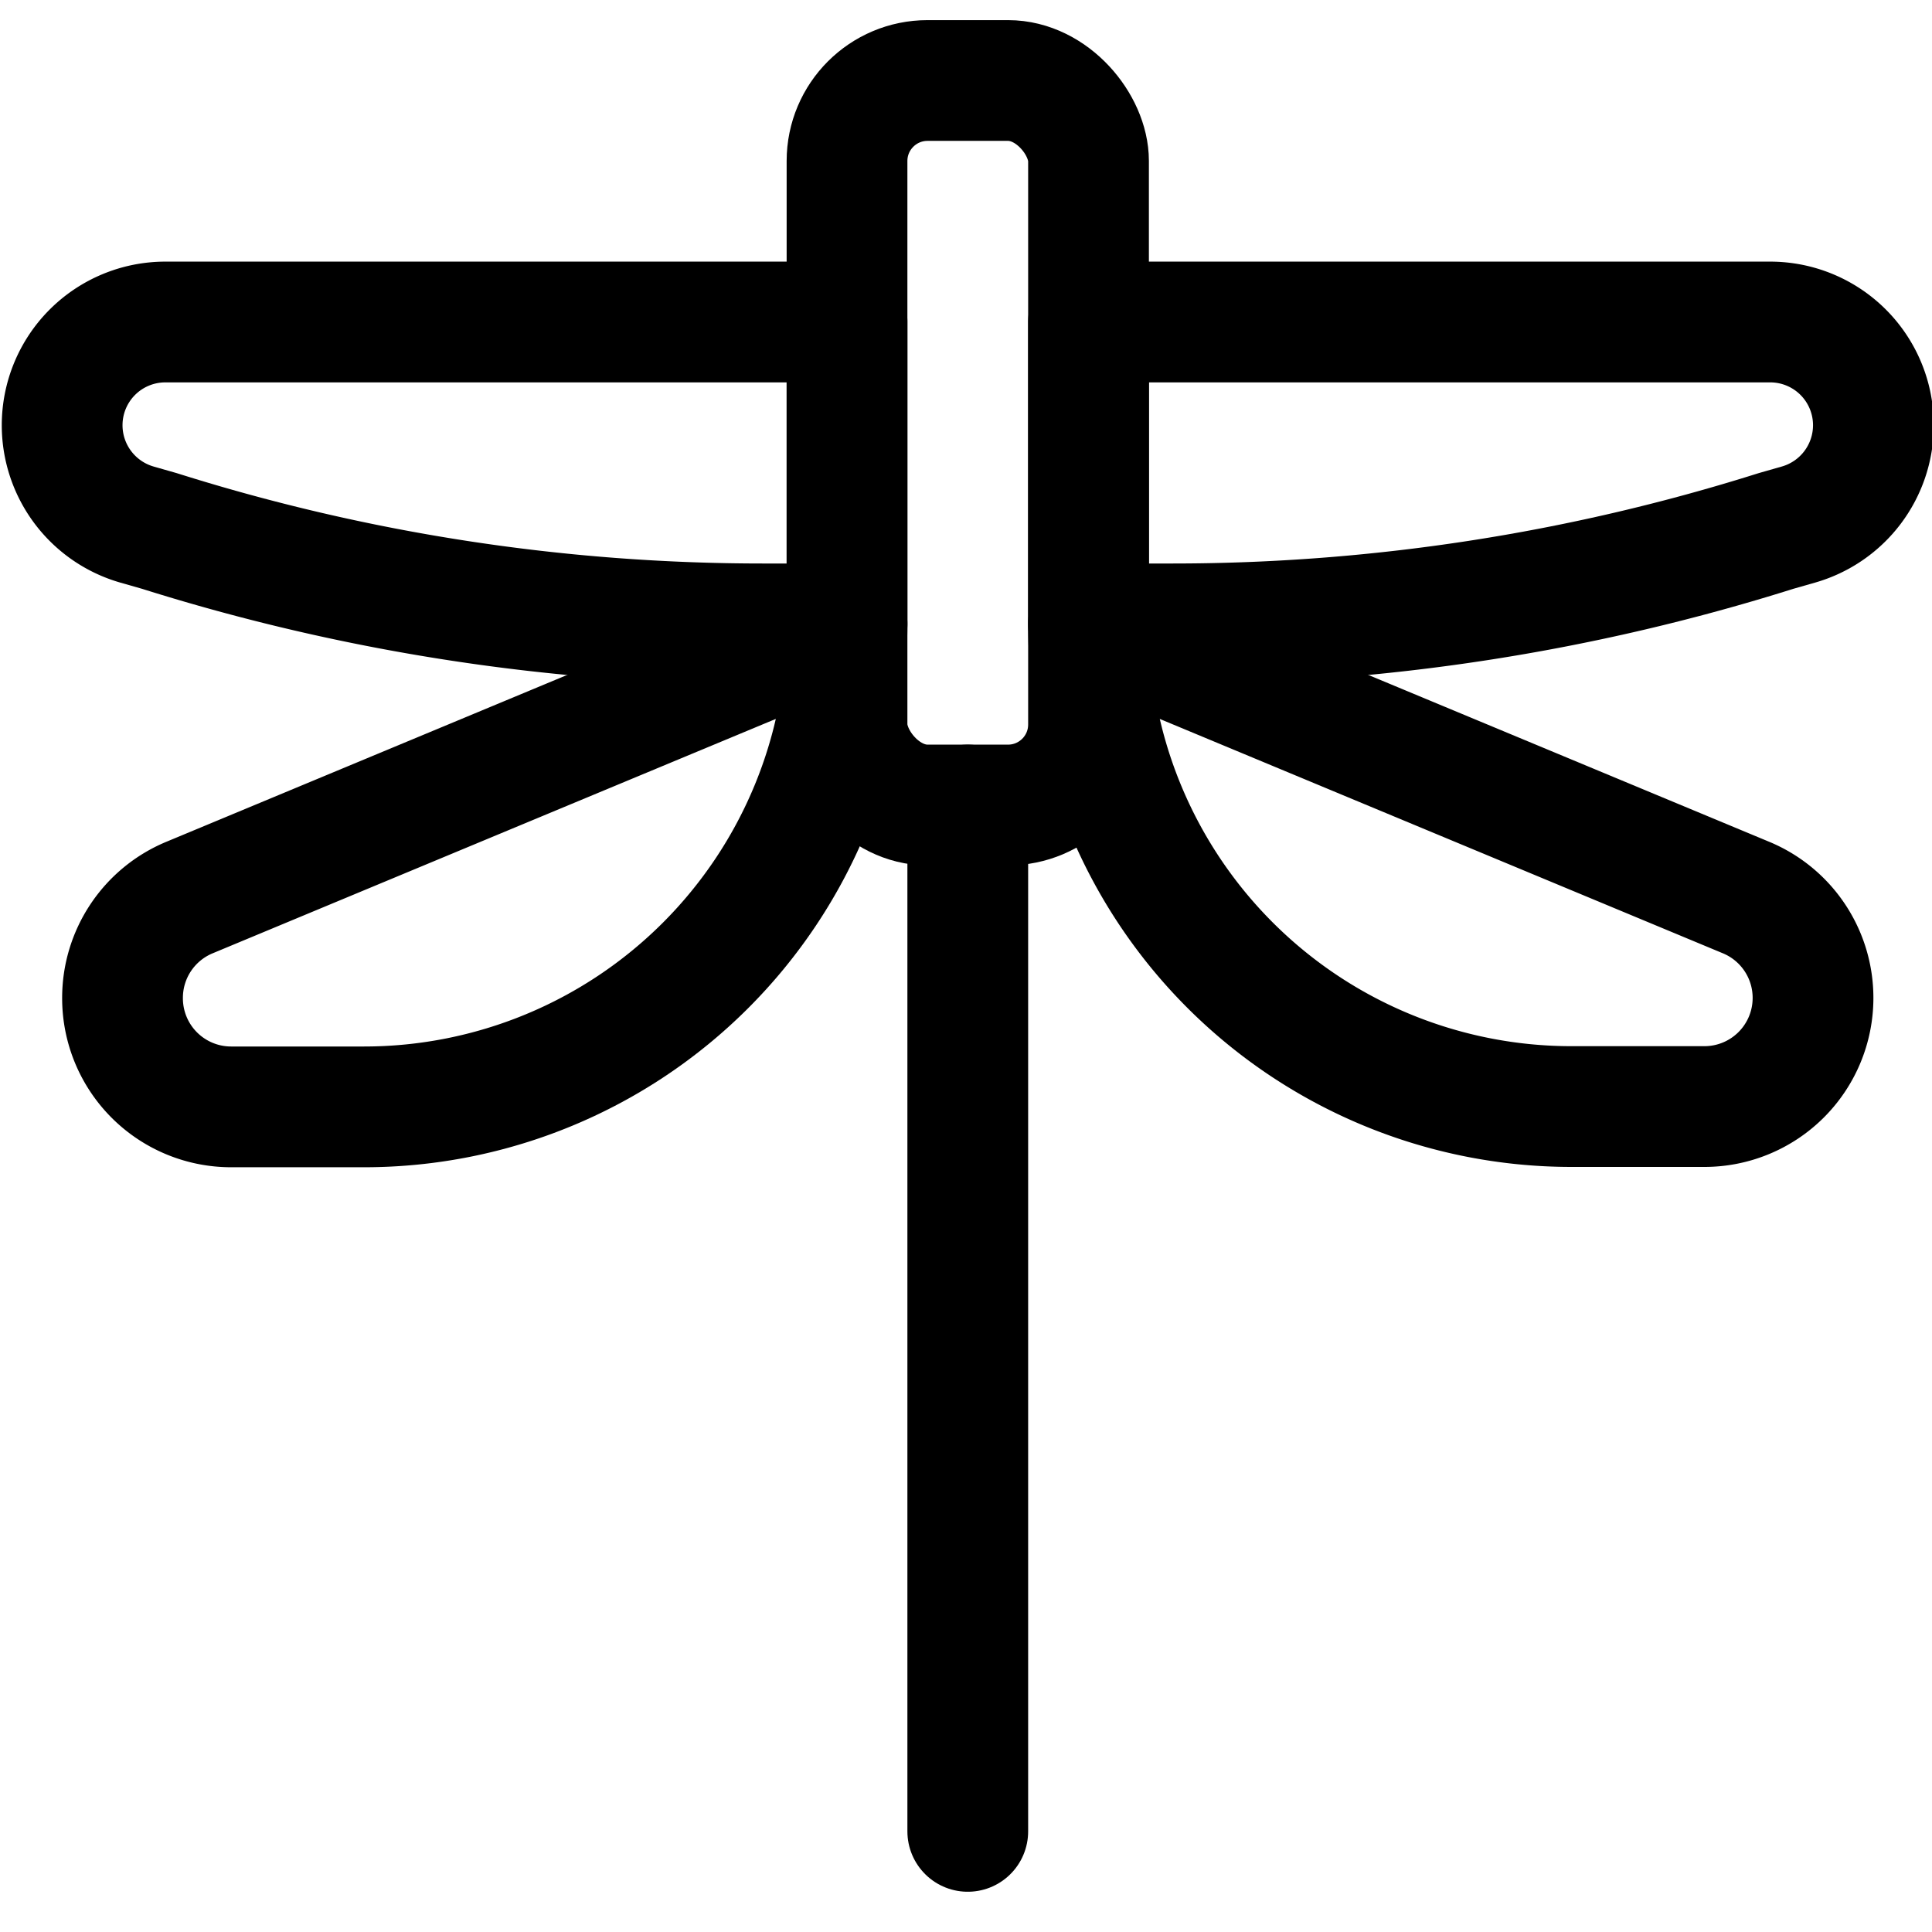 <svg id="Regular" xmlns="http://www.w3.org/2000/svg" viewBox="0 0 24 24"><defs><style>.cls-1{fill:none;stroke:#000;stroke-linecap:round;stroke-linejoin:round;stroke-width:1.5px;}</style></defs><title>flying-insect-dragonfly-2</title><rect class="cls-1" x="10.522" y="1" width="3" height="9" rx="1" ry="1"/><path class="cls-1" d="M14.57,7.75H13.522V4h8.467a1.282,1.282,0,0,1,1.283,1.282h0a1.284,1.284,0,0,1-.93,1.234l-.28.08A24.907,24.907,0,0,1,14.57,7.75Z"/><path class="cls-1" d="M10.522,7.75l-8.169,3.4A1.349,1.349,0,0,0,1.522,12.4h0a1.349,1.349,0,0,0,1.35,1.35h1.65a6,6,0,0,0,6-6Z"/><path class="cls-1" d="M13.522,7.75l8.169,3.4a1.349,1.349,0,0,1,.831,1.246h0a1.349,1.349,0,0,1-1.35,1.35h-1.65a6,6,0,0,1-6-6Z"/><path class="cls-1" d="M9.474,7.75h1.048V4H2.055A1.282,1.282,0,0,0,.772,5.282h0A1.284,1.284,0,0,0,1.7,6.516l.28.08A24.907,24.907,0,0,0,9.474,7.75Z"/><line class="cls-1" x1="12.022" y1="10" x2="12.022" y2="22.75"/></svg>